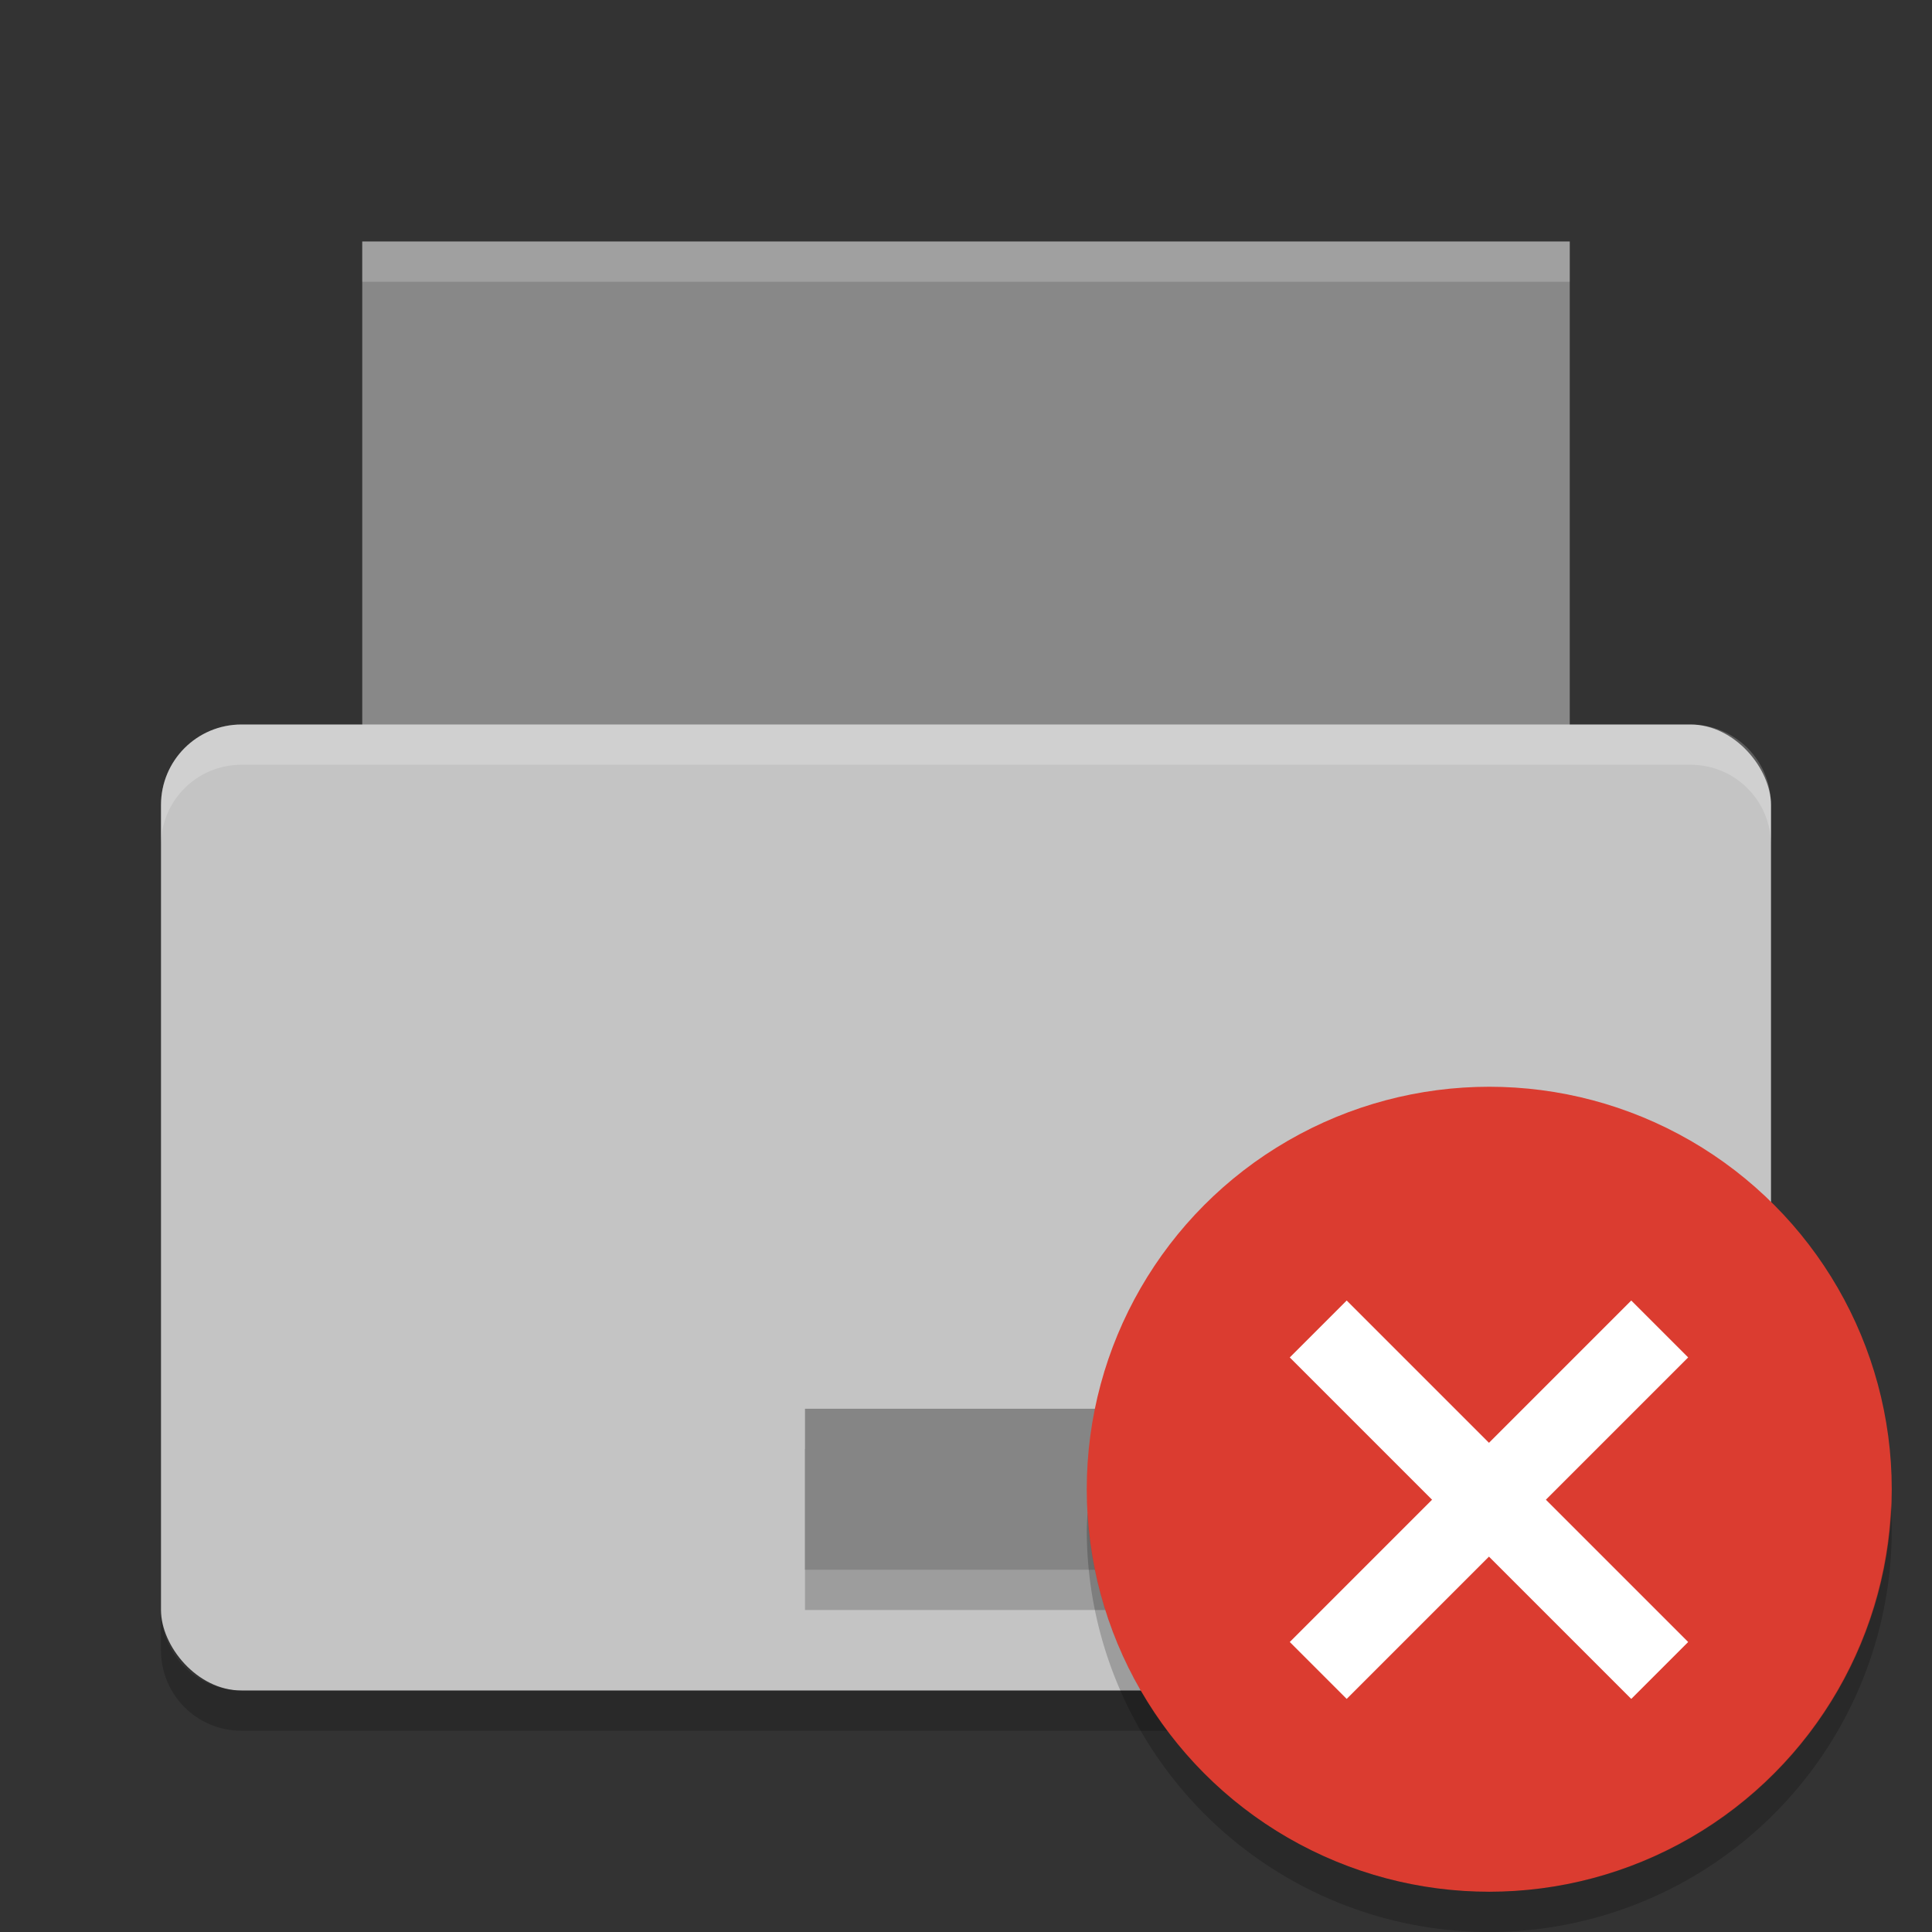 <?xml version="1.0" encoding="UTF-8" standalone="no"?>
<svg xmlns="http://www.w3.org/2000/svg" height="48" width="48" version="1">
 <rect width="100%" height="100%" fill="#333333" stroke="none"/>
 <path fill="#888" d="m9 6h30v14h-30z"/>
 <rect rx="2" ry="2" height="24" width="40" y="18" x="4" fill="#c4c4c4"/>
 <g opacity=".2" transform="translate(0,-2)">
  <rect opacity="1" height="4" width="8" y="38" x="20"/>
 </g>
 <g transform="translate(0,-3)" fill="#858585">
  <rect height="4" width="8" y="38" x="20"/>
 </g>
 <path opacity=".2" d="m9 6v1h30v-1h-30z" fill="#fff"/>
 <path opacity=".2" d="m6 18c-1.108 0-2 0.892-2 2v1c0-1.108 0.892-2 2-2h36c1.108 0 2 0.892 2 2v-1c0-1.108-0.892-2-2-2h-36z" fill="#fff"/>
 <path opacity=".2" d="m4 40v1c0 1.108 0.892 2 2 2h36c1.108 0 2-0.892 2-2v-1c0 1.108-0.892 2-2 2h-36c-1.108 0-2-0.892-2-2z"/>
 <circle style="enable-background:new" cx="37" cy="37" r="10" fill="#db3c30"/>
 <path opacity=".2" style="enable-background:new" d="m46.979 37.414a10 10 0 0 1 -9.979 9.586 10 10 0 0 1 -9.979 -9.414 10 10 0 0 0 -0.021 0.414 10 10 0 0 0 10 10 10 10 0 0 0 10 -10 10 10 0 0 0 -0.021 -0.586z"/>
 <g fill="#fff" transform="matrix(.707 -.707 .707 .707 -12.497 35.846)">
  <rect y="35" width="12" height="2" x="28"/>
  <rect transform="rotate(-90)" height="2" width="12" y="33" x="-42"/>
 </g>
</svg>

